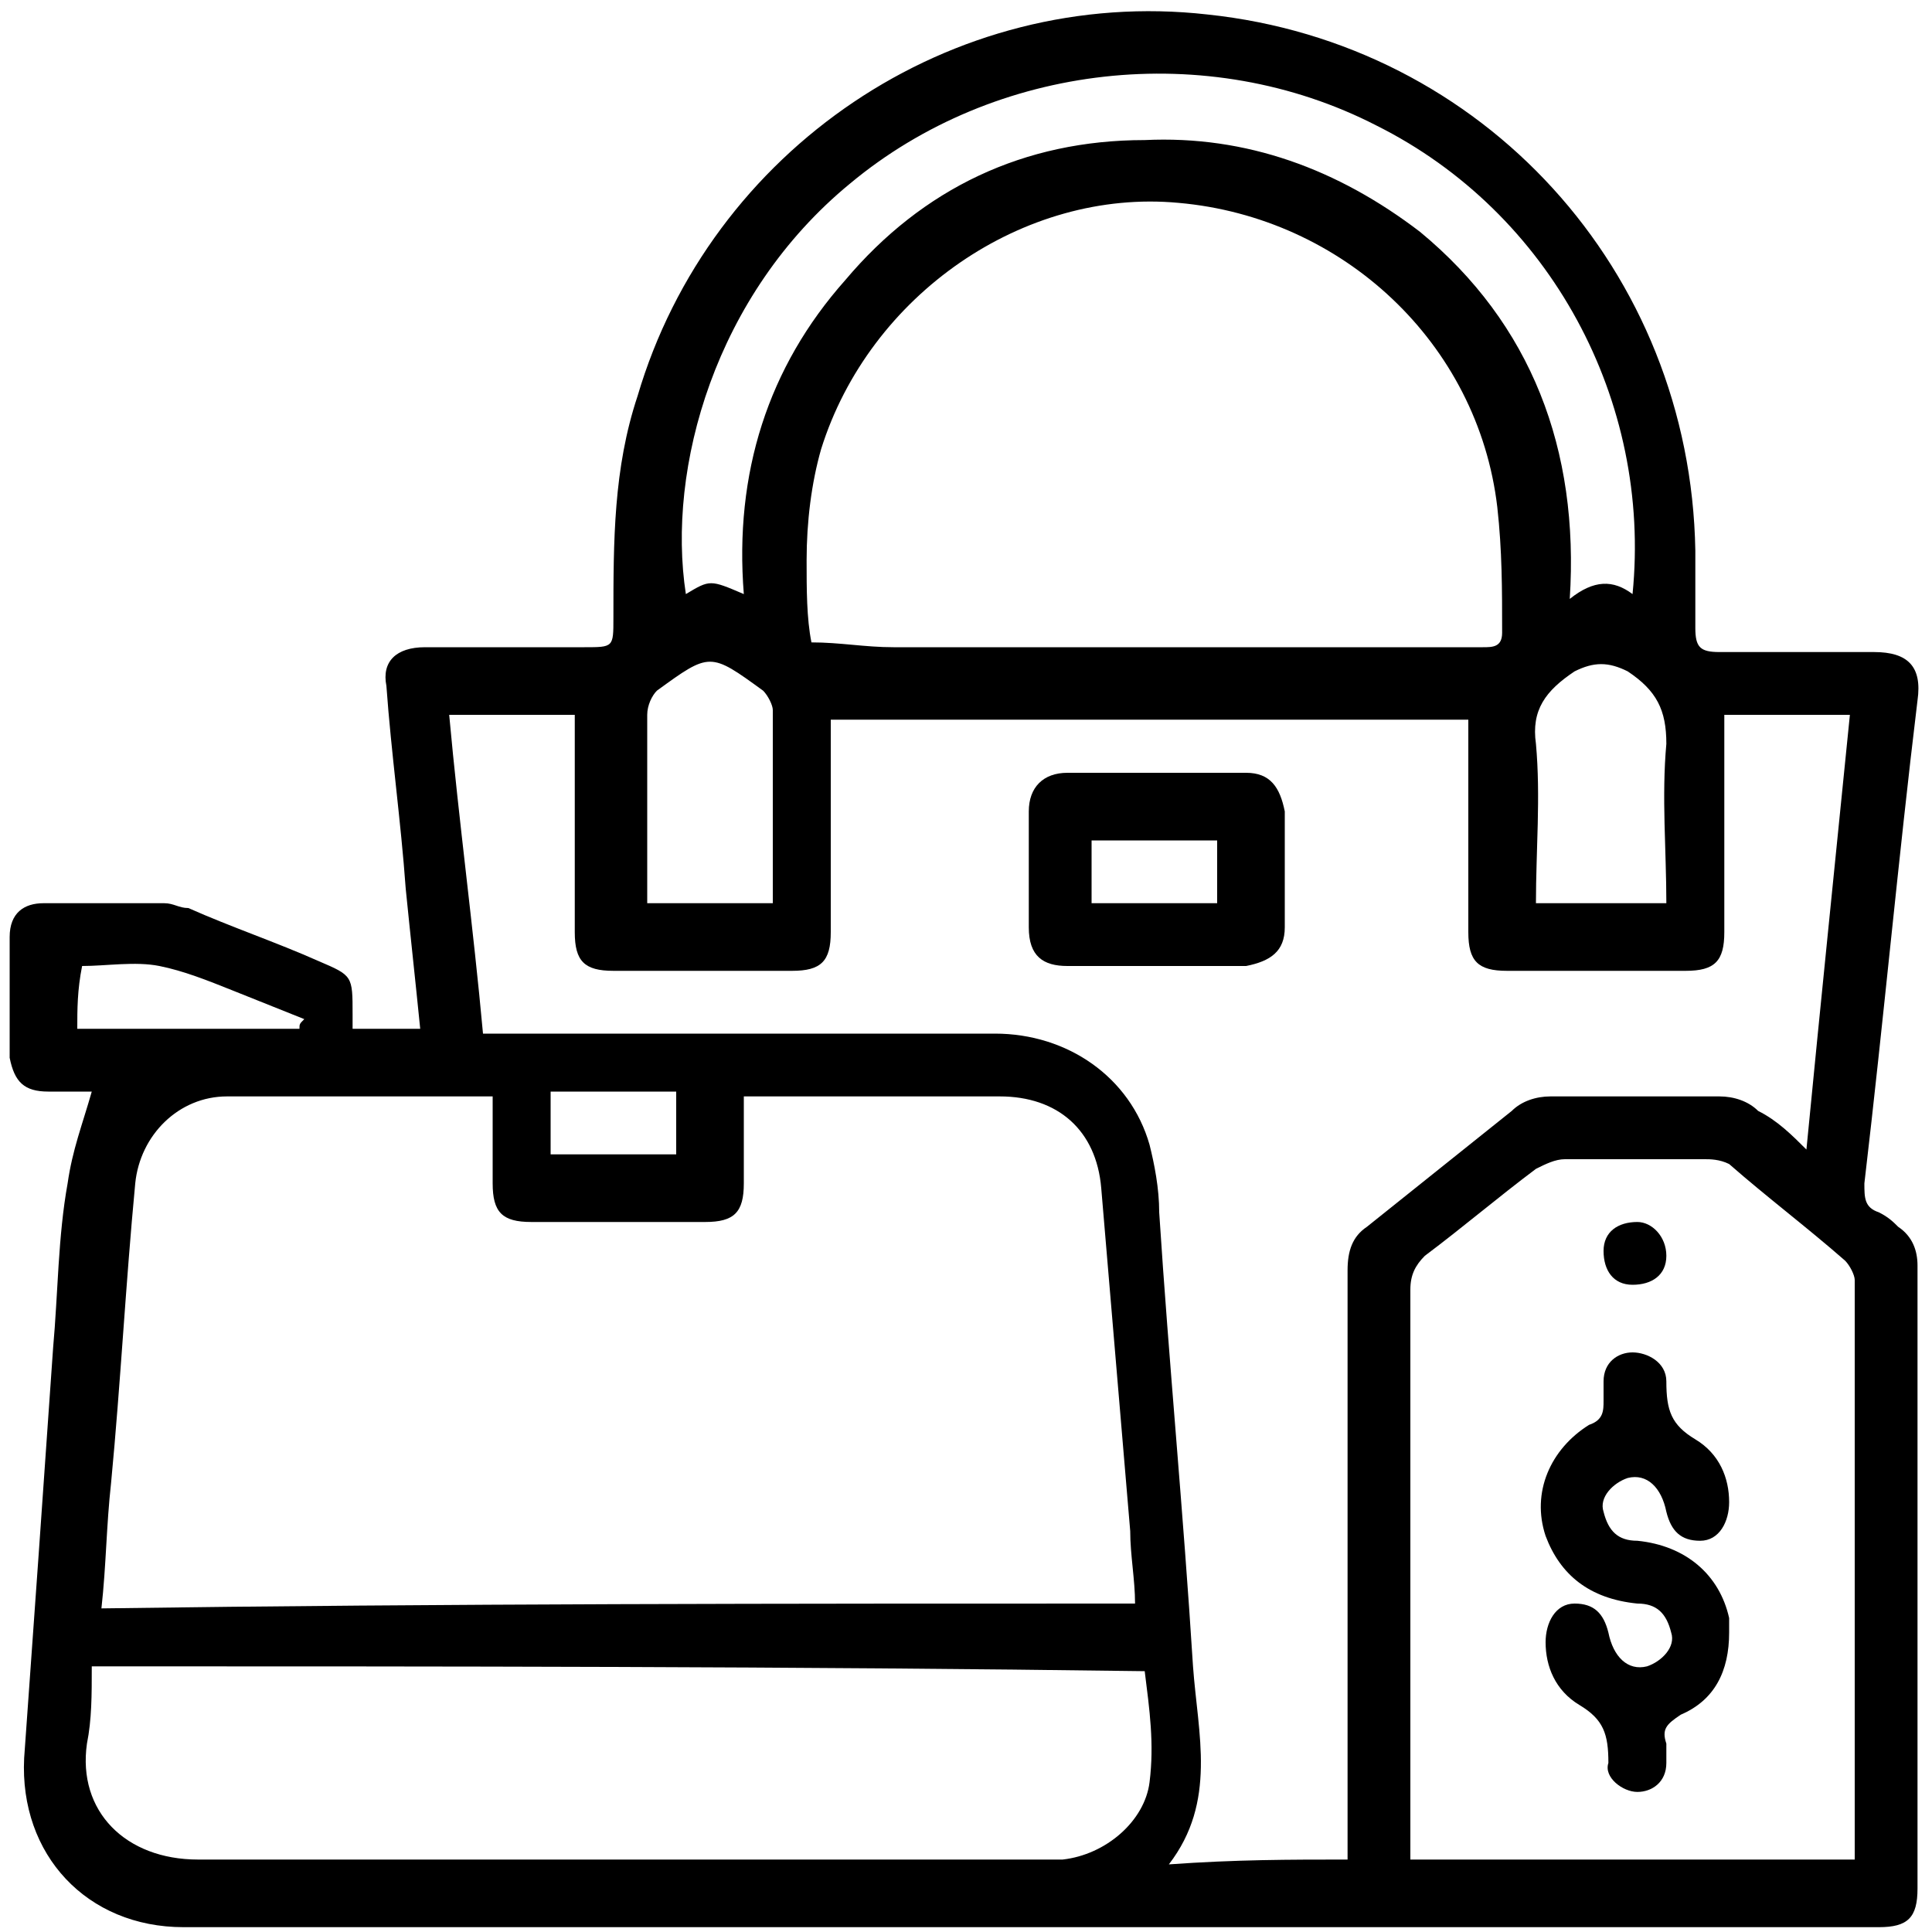 <?xml version="1.0" encoding="utf-8"?>
<!-- Generator: Adobe Illustrator 25.2.0, SVG Export Plug-In . SVG Version: 6.00 Build 0)  -->
<svg version="1.1" id="Layer_1" xmlns="http://www.w3.org/2000/svg" xmlns:xlink="http://www.w3.org/1999/xlink" x="0px" y="0px"
	 viewBox="0 0 40 40" style="enable-background:new 0 0 40 40;" xml:space="preserve">
<path d="M232.5-89.6c-0.2,0.3-0.3,0.6-0.5,0.8c-0.5,0.7-0.9,1.4-1.5,2.1c-0.1,0.2-0.4,0.4-0.6,0.4c-1.6,0.3-3.2,0.3-4.8,0.2
	c-2.6-0.2-5.2-0.7-7.6-1.7c-1.3-0.5-2.5-1.1-3.7-1.8c-6.9-4.4-13.8-8.8-20.8-13.2c-0.6-0.4-0.7-0.7-0.2-1.2
	c2.9-3.7,5.7-7.4,8.6-11.1c0.2-0.2,0.4-0.5,0.7-0.4c0.3,0.1,0.4,0.4,0.5,0.7c0.4,2.5,1.6,4.5,3.5,6.2c0.8,0.8,1.9,1,2.9,1.2
	c2.2,0.3,4.3-0.1,6.4-0.6c0-0.5,0-1.1,0-1.6c0.1-0.7,0.4-1.4,0.9-1.9c0.3-0.3,0.6-0.3,0.9-0.1c0.3,0.2,0.3,0.6,0,0.9
	c-0.9,1.1-0.9,2.2-0.2,3.4c0.5,1,1.1,1.9,1.6,2.9c0.8-0.4,1.1-0.4,1.3,0c0.2,0.3,0.1,0.6-0.6,1.1c0.3,0.4,0.6,0.8,0.9,1.2
	c0.5-0.2,0.9-0.8,1.4-0.2c0.3,0.3,0.1,0.6-0.6,1.1c0.3,0.3,0.5,0.7,0.8,1c0.4-0.2,0.9-0.7,1.3-0.1c0.2,0.3,0.1,0.6-0.5,1
	c0.5,0.5,1,1,1.5,1.5c1.6,1.6,3.3,3.1,5.4,4.1c1.5,0.7,2.6,1.7,3,3.4C232.5-90.1,232.5-89.8,232.5-89.6z M194.1-103.5
	c0.1,0.1,0.2,0.1,0.3,0.2c6.6,4.2,13.2,8.4,19.8,12.6c0.5,0.3,1,0.6,1.6,0.9c3.1,1.5,6.3,2.3,9.7,2.6c1.3,0.1,2.6,0.1,3.9-0.1
	c0.1,0,0.2-0.1,0.3-0.1c0.3-0.4,0.5-0.8,0.8-1.2c-0.1,0-0.1,0-0.1,0c-1.9,0.1-3.8,0-5.6-0.3c-3.3-0.5-6.4-1.6-9.3-3.3
	c-2.8-1.8-5.6-3.6-8.5-5.3c-0.1-0.1-0.2-0.1-0.3-0.2c-0.2-0.2-0.3-0.4-0.1-0.7c0.2-0.3,0.4-0.4,0.7-0.3c0.1,0,0.3,0.1,0.4,0.2
	c2.9,1.8,5.8,3.7,8.7,5.4c1,0.6,2,1.1,3.1,1.6c2.6,1.1,5.3,1.6,8.1,1.8c1.2,0.1,2.5,0.1,3.7-0.2c0,0,0-0.1,0-0.1c0-0.1,0-0.1,0-0.2
	c-0.1-0.8-0.6-1.4-1.3-1.8c-0.6-0.4-1.3-0.7-1.9-1.1c-2.2-1.2-4-2.9-5.7-4.7c-0.3-0.3-0.6-0.6-0.9-0.9c-0.6,0.3-1.1,0.7-1.6,1
	c-0.3,0.2-0.6,0.1-0.8-0.2c-0.2-0.3-0.1-0.6,0.2-0.8c0.1-0.1,0.3-0.2,0.4-0.3c0.3-0.2,0.7-0.4,1.1-0.7c-0.3-0.4-0.5-0.7-0.8-1
	c-0.1,0.1-0.3,0.2-0.4,0.2c-0.4,0.3-0.9,0.6-1.3,0.8c-0.3,0.2-0.6,0.1-0.8-0.2c-0.2-0.3-0.1-0.6,0.1-0.8c0.1-0.1,0.2-0.2,0.4-0.2
	c0.4-0.3,0.8-0.5,1.3-0.8c-0.3-0.4-0.6-0.8-0.9-1.3c-0.1,0.1-0.3,0.2-0.4,0.2c-0.6,0.3-1.1,0.7-1.7,1c-0.3,0.2-0.6,0.1-0.8-0.2
	c-0.2-0.3-0.1-0.6,0.2-0.8c0.3-0.2,0.5-0.3,0.8-0.5c0.4-0.2,0.8-0.5,1.2-0.7c-0.5-0.9-1-1.8-1.5-2.7c-0.2-0.3-0.3-0.3-0.6-0.3
	c-2.1,0.5-4.2,0.9-6.4,0.6c-1.5-0.2-2.9-0.6-4.1-1.7c-1.4-1.4-2.6-3.1-3.2-5c0-0.1-0.1-0.3-0.2-0.5c-1.9,2.5-3.8,4.9-5.7,7.4
	c1.7,1.1,3.3,2.2,5,3.2c0.8-1.6,1-3.3,0.5-5c-0.2-0.8-0.7-1.6-1.2-2.3c-0.3-0.4-0.2-0.7,0.1-0.9c0.3-0.2,0.6-0.1,0.9,0.3
	c1.6,2.2,2.1,4.6,1.3,7.2c-0.1,0.5-0.4,0.9-0.5,1.4c0.9,0.6,1.9,1.2,2.8,1.8c0.2,0.1,0.4,0.2,0.6,0.4c0.3,0.2,0.3,0.5,0.1,0.8
	c-0.2,0.3-0.5,0.3-0.7,0.2c-0.1-0.1-0.2-0.1-0.4-0.2c-2.9-1.9-5.8-3.8-8.8-5.6c-0.1-0.1-0.3-0.2-0.4-0.3
	C194.9-104.6,194.5-104.1,194.1-103.5z"/>
<g>
	<path d="M1.9,22.6c-0.2,0-0.6,0-0.9,0c-0.5,0-0.7-0.2-0.8-0.7c0-0.8,0-1.7,0-2.5c0-0.5,0.3-0.7,0.7-0.7c0.8,0,1.7,0,2.5,0
		c0.2,0,0.3,0.1,0.5,0.1c0.9,0.4,1.8,0.7,2.7,1.1c0.7,0.3,0.7,0.3,0.7,1.1c0,0.1,0,0.2,0,0.3c0.5,0,0.9,0,1.4,0
		c-0.1-1-0.2-1.9-0.3-2.9c-0.1-1.4-0.3-2.8-0.4-4.2c-0.1-0.5,0.2-0.8,0.8-0.8c1.1,0,2.2,0,3.3,0c0.6,0,0.6,0,0.6-0.6
		c0-1.6,0-3.1,0.5-4.6c1.5-5.1,6.5-8.5,11.8-7.9c5.7,0.6,10,5.3,10.1,11.1c0,0.5,0,1,0,1.6c0,0.4,0.1,0.5,0.5,0.5c1.1,0,2.1,0,3.2,0
		c0.7,0,1,0.3,0.9,1c-0.4,3.3-0.7,6.6-1.1,10c0,0.3,0,0.5,0.3,0.6c0.2,0.1,0.3,0.2,0.4,0.3c0.3,0.2,0.4,0.5,0.4,0.8
		c0,4.3,0,8.6,0,12.9c0,0.6-0.2,0.8-0.8,0.8c-11.7,0-23.4,0-35.1,0c-2,0-3.4-1.5-3.3-3.5c0.2-2.8,0.4-5.6,0.6-8.5
		c0.1-1.1,0.1-2.3,0.3-3.4C1.5,23.8,1.7,23.3,1.9,22.6z M23.5,33.2c0-0.5-0.1-1-0.1-1.5c-0.2-2.4-0.4-4.7-0.6-7.1
		c-0.1-1.2-0.9-1.9-2.1-1.9c-1.6,0-3.3,0-4.9,0c-0.1,0-0.3,0-0.4,0c0,0.7,0,1.2,0,1.8c0,0.6-0.2,0.8-0.8,0.8c-1.2,0-2.4,0-3.6,0
		c-0.6,0-0.8-0.2-0.8-0.8c0-0.6,0-1.2,0-1.8c-0.1,0-0.1,0-0.2,0c-1.8,0-3.6,0-5.3,0c-1,0-1.8,0.8-1.9,1.8c-0.2,2.1-0.3,4.1-0.5,6.2
		c-0.1,0.9-0.1,1.7-0.2,2.6C9.2,33.2,16.3,33.2,23.5,33.2z M27.9,38.5c0-0.2,0-0.4,0-0.5c0-3.9,0-7.8,0-11.7c0-0.4,0.1-0.7,0.4-0.9
		c1-0.8,2-1.6,3-2.4c0.2-0.2,0.5-0.3,0.8-0.3c1.2,0,2.3,0,3.5,0c0.3,0,0.6,0.1,0.8,0.3c0.4,0.2,0.7,0.5,1,0.8c0.3-3.1,0.6-6,0.9-9
		c-0.9,0-1.7,0-2.6,0c0,0.2,0,0.3,0,0.5c0,1.3,0,2.6,0,4c0,0.6-0.2,0.8-0.8,0.8c-1.2,0-2.4,0-3.7,0c-0.6,0-0.8-0.2-0.8-0.8
		c0-1.3,0-2.7,0-4c0-0.1,0-0.3,0-0.4c-4.4,0-8.8,0-13.2,0c0,1.5,0,3,0,4.4c0,0.6-0.2,0.8-0.8,0.8c-1.2,0-2.4,0-3.7,0
		c-0.6,0-0.8-0.2-0.8-0.8c0-0.6,0-1.2,0-1.8c0-0.9,0-1.8,0-2.7c-0.9,0-1.7,0-2.6,0c0.2,2.2,0.5,4.4,0.7,6.6c0.2,0,0.3,0,0.5,0
		c3.4,0,6.7,0,10.1,0c1.5,0,2.8,0.9,3.2,2.3c0.1,0.4,0.2,0.9,0.2,1.4c0.2,3.1,0.5,6.2,0.7,9.4c0.1,1.4,0.5,2.8-0.5,4.1
		C25.6,38.5,26.7,38.5,27.9,38.5z M23.9,13.4c1.2,0,2.4,0,3.6,0c1.1,0,2.2,0,3.2,0c0.2,0,0.4,0,0.4-0.3c0-0.9,0-1.7-0.1-2.6
		c-0.4-3.4-3.2-6-6.6-6.3C21.2,3.9,18,6.1,17,9.3c-0.2,0.7-0.3,1.5-0.3,2.3c0,0.6,0,1.2,0.1,1.7c0.6,0,1.1,0.1,1.7,0.1
		C20.3,13.4,22.1,13.4,23.9,13.4z M38.4,38.5c0-0.1,0-0.1,0-0.2c0-3.9,0-7.8,0-11.8c0-0.1-0.1-0.3-0.2-0.4c-0.8-0.7-1.6-1.3-2.4-2
		C35.6,24,35.4,24,35.3,24c-1,0-1.9,0-2.9,0c-0.2,0-0.4,0.1-0.6,0.2c-0.8,0.6-1.5,1.2-2.3,1.8c-0.2,0.2-0.3,0.4-0.3,0.7
		c0,3.8,0,7.6,0,11.4c0,0.1,0,0.3,0,0.4C32.3,38.5,35.3,38.5,38.4,38.5z M1.9,34.5c0,0.6,0,1.1-0.1,1.6c-0.2,1.4,0.8,2.4,2.3,2.4
		c5.8,0,11.6,0,17.4,0c0.2,0,0.3,0,0.5,0c0.9-0.1,1.7-0.8,1.8-1.6c0.1-0.8,0-1.5-0.1-2.3C16.4,34.5,9.2,34.5,1.9,34.5z M15.4,12.3
		c-0.2-2.5,0.5-4.7,2.1-6.5c1.6-1.9,3.7-2.9,6.2-2.9c2.1-0.1,4,0.6,5.7,1.9c2.3,1.9,3.3,4.5,3.1,7.6c0.5-0.4,0.9-0.4,1.3-0.1
		c0.4-4-1.7-7.9-5.3-9.7C25,0.8,20.6,1.3,17.6,3.8c-2.8,2.3-3.8,5.9-3.4,8.5C14.7,12,14.7,12,15.4,12.3z M16,18.7c0-1.4,0-2.7,0-4
		c0-0.1-0.1-0.3-0.2-0.4c-1.1-0.8-1.1-0.8-2.2,0c-0.1,0.1-0.2,0.3-0.2,0.5c0,1.2,0,2.4,0,3.6c0,0.1,0,0.2,0,0.3
		C14.3,18.7,15.2,18.7,16,18.7z M34.5,18.7c0-1.1-0.1-2.2,0-3.3c0-0.7-0.2-1.1-0.8-1.5c-0.4-0.2-0.7-0.2-1.1,0
		c-0.6,0.4-0.9,0.8-0.8,1.5c0.1,1.1,0,2.2,0,3.3C32.7,18.7,33.6,18.7,34.5,18.7z M1.6,21.3c1.6,0,3.1,0,4.6,0c0-0.1,0-0.1,0.1-0.2
		c-0.5-0.2-1-0.4-1.5-0.6c-0.5-0.2-1-0.4-1.5-0.5c-0.5-0.1-1.1,0-1.6,0C1.6,20.5,1.6,20.9,1.6,21.3z M14,23.9c0-0.4,0-0.9,0-1.3
		c-0.9,0-1.7,0-2.6,0c0,0.4,0,0.9,0,1.3C12.3,23.9,13.2,23.9,14,23.9z"/>
	<path d="M23.9,20c-0.6,0-1.2,0-1.8,0c-0.5,0-0.8-0.2-0.8-0.8c0-0.8,0-1.6,0-2.4c0-0.5,0.3-0.8,0.8-0.8c1.2,0,2.5,0,3.7,0
		c0.5,0,0.7,0.3,0.8,0.8c0,0.8,0,1.6,0,2.4c0,0.5-0.3,0.7-0.8,0.8C25.2,20,24.6,20,23.9,20z M22.6,18.7c0.9,0,1.7,0,2.6,0
		c0-0.4,0-0.9,0-1.3c-0.9,0-1.7,0-2.6,0C22.6,17.8,22.6,18.2,22.6,18.7z"/>
	<path d="M35.8,33.8c0,0.8-0.3,1.4-1,1.7c-0.3,0.2-0.4,0.3-0.3,0.6c0,0.1,0,0.2,0,0.4c0,0.4-0.3,0.6-0.6,0.6c-0.3,0-0.7-0.3-0.6-0.6
		c0-0.6-0.1-0.9-0.6-1.2c-0.5-0.3-0.7-0.8-0.7-1.3c0-0.4,0.2-0.8,0.6-0.8c0.4,0,0.6,0.2,0.7,0.6c0.1,0.5,0.4,0.8,0.8,0.7
		c0.3-0.1,0.6-0.4,0.5-0.7c-0.1-0.4-0.3-0.6-0.7-0.6c-1-0.1-1.6-0.6-1.9-1.4c-0.3-0.9,0.1-1.8,0.9-2.3c0.3-0.1,0.3-0.3,0.3-0.5
		c0-0.1,0-0.3,0-0.4c0-0.4,0.3-0.6,0.6-0.6c0.3,0,0.7,0.2,0.7,0.6c0,0.6,0.1,0.9,0.6,1.2c0.5,0.3,0.7,0.8,0.7,1.3
		c0,0.4-0.2,0.8-0.6,0.8c-0.4,0-0.6-0.2-0.7-0.6c-0.1-0.5-0.4-0.8-0.8-0.7c-0.3,0.1-0.6,0.4-0.5,0.7c0.1,0.4,0.3,0.6,0.7,0.6
		c1,0.1,1.7,0.7,1.9,1.6C35.8,33.6,35.8,33.7,35.8,33.8z"/>
	<path d="M34.5,26c0,0.4-0.3,0.6-0.7,0.6c-0.4,0-0.6-0.3-0.6-0.7c0-0.4,0.3-0.6,0.7-0.6C34.2,25.3,34.5,25.6,34.5,26z"/>
</g>
<g>
	<path d="M-45.2-34.9v31.8c0,2.1,1.7,3.9,3.9,3.9h31.8c2.1,0,3.9-1.7,3.9-3.9v-31.8c0-2.1-1.7-3.9-3.9-3.9h-31.8
		C-43.5-38.8-45.2-37.1-45.2-34.9z M-40.8-37.3h13.3c0.7,0,1.3,0.6,1.3,1.3v14.7c0,0.8-0.7,1.5-1.5,1.5h-14.7
		c-0.7,0-1.3-0.6-1.3-1.3v-13.3C-43.7-36-42.4-37.3-40.8-37.3z M-42.4-18.3h14.7c0.8,0,1.5,0.7,1.5,1.5v14.7c0,0.7-0.6,1.3-1.3,1.3
		h-13.3c-1.6,0-2.9-1.3-2.9-2.9V-17C-43.7-17.7-43.1-18.3-42.4-18.3z M-10.1-0.8h-13.3c-0.7,0-1.3-0.6-1.3-1.3v-14.7
		c0-0.8,0.7-1.5,1.5-1.5h14.7c0.7,0,1.3,0.6,1.3,1.3v13.3C-7.2-2.1-8.5-0.8-10.1-0.8z M-8.5-19.8h-14.7c-0.8,0-1.5-0.7-1.5-1.5V-36
		c0-0.7,0.6-1.3,1.3-1.3h13.3c1.6,0,2.9,1.3,2.9,2.9v13.3C-7.2-20.4-7.8-19.8-8.5-19.8z"/>
</g>
<g>
	<g>
		<g>
			<path d="M-5.2-99.2c-0.6-2.8-1-5.6-1.4-8.4c-0.4-2.7-1-5.5-1.3-8.2c-0.1-1-0.3-1.9-0.9-2.7c-0.9-1.1-2.3-1.9-3.7-1.9
				c0,0-12.8,0-12.8,0c-1.1,0-2.3,0.5-3.1,1.3c-1,0.8-1.4,1.9-1.5,3.2c-0.2,1.7-0.5,3.4-0.7,5.1c-0.4,2.3-0.7,4.6-1.1,6.9
				c-0.3,1.6-0.5,3.2-0.8,4.9l-2.1-1.3c-1.3-0.8-3,0.2-3,1.7v3.1c0,1.1,0.6,2.1,1.5,2.6l4.3,2.5c1,0.6,2.1,0.9,3.2,0.9H-10
				c1.1,0,2.2-0.3,3.2-0.9c1.3-0.8,2.6-1.5,4-2.2c0.5-0.3,1-0.6,1.6-1c0.5-0.3,0.8-0.7,1-1.3c0.2-0.6,0.3-1.2,0.3-1.9
				c0-0.6,0-1.3,0-1.9c0-1.5-1.7-2.5-3-1.7L-5.2-99.2z M-30.7-101.5c0.3-1.6,0.6-3.8,1.1-6.5c0.5-3.2,1-6.4,1.3-8.1
				c0.1-0.7,0.4-1.4,0.9-1.9l0,0c0.6-0.6,1.5-1,2.4-1l12.3,0c0.9,0,1.7,0.4,2.4,1h0c0.5,0.5,0.8,1.2,0.9,1.9
				c0.3,1.7,0.8,4.9,1.3,8.1c0.4,2.7,0.8,5,1.1,6.5c0.1,0.7,0.2,1.2,0.3,1.6c0.2,0.8-0.2,1.7-1,2.1l-1.7,1c-0.3,0.2-0.7,0.3-1.1,0.3
				h-16.8c-0.4,0-0.7-0.1-1.1-0.3l-1.7-1c-0.7-0.4-1.1-1.3-1-2.1C-30.9-100.2-30.8-100.8-30.7-101.5z M-2.5-94.8L-7.2-92
				c-1,0.6-2.2,0.9-3.3,0.9h-17.8c-1.2,0-2.3-0.3-3.3-0.9l-3.6-2.2c-0.6-0.4-1-1-1-1.7v-2.9c0-0.4,0.4-0.6,0.7-0.4l4.7,2.8l1.1,0.6
				c0.9,0.5,2,0.8,3,0.8h15.5c1.1,0,2.1-0.3,3-0.8l1.1-0.6l4.7-2.8c0.3-0.2,0.7,0,0.7,0.4v2.3C-1.5-95.8-1.9-95.2-2.5-94.8z"/>
		</g>
	</g>
	<path d="M-9.3-84.4h-1.6c-0.9,0-1.7-0.3-2.4-0.9l-2.1-1.8c-0.5-0.4-1.1-0.6-1.7-0.6c-0.5,0-1,0.2-1.3,0.6l-0.4,0.4l-0.4-0.4
		c-0.4-0.4-0.8-0.6-1.3-0.6c-0.6,0-1.2,0.2-1.7,0.6l-2.1,1.8c-0.7,0.6-1.5,0.9-2.4,0.9h-1.6c-0.3,0-0.4,0.4-0.2,0.6l2.8,1.8
		c1,0.7,2.2,1,3.3,1c1,0,1.9-0.2,2.8-0.7l0.8-0.4l0.8,0.4c0.9,0.5,1.9,0.7,2.8,0.7c1.2,0,2.3-0.3,3.3-1l2.8-1.8
		C-8.9-83.9-9-84.4-9.3-84.4z M-19.6-84.1c0,0.4-0.2,0.8-0.6,1l0,0c-0.5,0.3-1.1,0.5-1.7,0.5c-1.1,0.1-2.2-0.1-3.1-0.7
		c0.6-0.2,1.1-0.5,1.5-0.9l2.1-1.8c0,0,0,0,0,0c0.4-0.3,0.9-0.3,1.3,0.1l0.1,0.1c0.2,0.2,0.3,0.5,0.3,0.8V-84.1z M-15.8-82.5
		c-0.6-0.1-1.1-0.3-1.7-0.5h0c-0.4-0.2-0.6-0.6-0.6-1v-1c0-0.3,0.1-0.6,0.3-0.8l0.1-0.1c0.3-0.3,0.9-0.4,1.3-0.1c0,0,0,0,0,0
		l2.1,1.8c0.5,0.4,1,0.7,1.5,0.9C-13.6-82.6-14.7-82.4-15.8-82.5z"/>
</g>
<g>
	<path d="M59.2-110.1c-0.6-0.5-1.4-0.8-2.1-0.8c-0.6,0-0.8,0-1.4,0.1c-0.2,0-0.7,0.3-0.9,0.5c-0.2,0.3-0.5,0.5-0.5,0.9
		c-0.1,0.4-0.2,0.6-0.5,1c-0.4,0.6-1.1,1.1-1.8,1.3c-0.2,0.1-0.5,0.1-0.8,0.1s-0.5,0-0.8-0.1c-0.7-0.2-1.4-0.6-1.8-1.3
		c-0.4-0.7-0.4-1.4-1-1.9c-0.6-0.5-1.5-0.5-2.2-0.5c-0.8,0-1.5,0.3-2.1,0.8L32.3-101c-0.8,0.6-1.1,1.7-0.8,2.7l1.8,5.7
		c0.5,1.5,2.2,2.2,3.6,1.4l3.6-2.1v14.7c0,1.3,1,2.3,2.3,2.3h17.2c1.3,0,2.3-1,2.3-2.3v-14.7l3.8,2.2c1.2,0.7,2.8,0.1,3.3-1.3
		l1.9-6.1c0.3-0.9,0-1.8-0.7-2.4L59.2-110.1z M66.1-92.8l-4.3-2.5c-0.5-0.3-1.1,0.1-1.1,0.6v15.5c0,0.7-0.6,1.3-1.3,1.3H43.3
		c-0.7,0-1.3-0.6-1.3-1.3v-15.5c0-0.6-0.6-0.9-1.1-0.6l-4.6,2.7c-0.6,0.4-1.4,0.1-1.6-0.6L33-98.7c-0.1-0.4,0-0.9,0.4-1.2l11.3-9.1
		c0.3-0.2,0.6-0.3,0.9-0.3l0.6,0c0.4,0,0.8,0.3,0.9,0.7c0.3,1,1,1.9,1.9,2.4c0.6,0.4,1.4,0.6,2.1,0.6h0.8c0.7,0,1.5-0.2,2.1-0.6
		c0.9-0.6,1.6-1.4,1.9-2.4c0.1-0.4,0.5-0.7,0.9-0.7l0.6,0c0.3,0,0.6,0.1,0.9,0.3l11.1,9c0.4,0.4,0.6,0.9,0.5,1.5l-1.5,4.9
		C67.9-92.8,66.9-92.4,66.1-92.8z"/>
</g>
<g>
	<path d="M140.4-120.5h-25.5c-0.8,0-1.5,0.6-1.6,1.4L108-83.4c-0.2,1.3,0.8,2.5,2.1,2.5h9.3c1,0,1.8-0.7,2.1-1.6l6.1-23.4
		c0-0.1,0.2-0.1,0.2,0l6.1,23.4c0.2,0.9,1.1,1.6,2.1,1.6h9.1c1.3,0,2.3-1.2,2.1-2.5l-5.1-35.7C141.9-119.9,141.2-120.5,140.4-120.5z
		 M141.3-113.9c0,0.2-0.1,0.4-0.4,0.4c-0.9,0-2.3-0.1-3.2-0.9c-0.4-0.3-0.7-0.7-0.8-1.1c-0.1-0.2,0.1-0.5,0.4-0.5h3.4
		c0.2,0,0.3,0.1,0.4,0.3L141.3-113.9z M114.6-116h3.4c0.3,0,0.4,0.3,0.4,0.5c-0.2,0.5-0.4,0.8-0.8,1.1c-1,0.8-2.4,0.9-3.2,0.9
		c-0.2,0-0.4-0.2-0.4-0.4l0.3-1.8C114.2-115.9,114.4-116,114.6-116z M119.1-82.4h-8.5c-0.7,0-1.2-0.6-1.1-1.2l4.2-28.4
		c0.1,0,0.4,0,0.7,0c1,0,2.8-0.2,4-1.2c0.9-0.7,1.4-1.6,1.5-2.8h6.1c0.4,0,0.7,0.3,0.7,0.7v6h0l-6.8,26.1
		C120-82.7,119.5-82.4,119.1-82.4z M114.5-118l0.1-0.6c0-0.2,0.2-0.4,0.5-0.4h25.1c0.2,0,0.4,0.2,0.5,0.4l0.1,0.6
		c0,0.3-0.2,0.5-0.5,0.5H115C114.7-117.5,114.5-117.8,114.5-118z M128.3-111.1v-4.1c0-0.4,0.3-0.7,0.7-0.7h6.2
		c0.2,1.2,0.7,2.1,1.5,2.8c1.3,1,3,1.2,4,1.2c0.3,0,0.6,0,0.7,0l4.1,28.4c0.1,0.6-0.4,1.2-1.1,1.2h-8.4c-0.5,0-0.9-0.3-1-0.8
		l-6.5-24.8C128.4-109,128.3-110.1,128.3-111.1z"/>
</g>
<g>
	<g>
		<path d="M187.7-77.6l-0.3-0.5l-8.3-16.5c-0.5-0.9-0.7-2-0.7-3v-0.6c0-0.3,0.2-0.6,0.5-0.8c1.9-0.8,3.1-2.7,3.1-4.9v-5.8h-3.8
			c-0.2,0-0.4-0.2-0.4-0.4v-2.5c0-0.4-0.3-0.7-0.7-0.8c-0.2,0-0.4,0.1-0.6,0.2c-0.1,0.1-0.2,0.3-0.2,0.5v2.5c0,0.3-0.2,0.5-0.5,0.5
			c-1.8,0.2-3.4,1.3-4.3,2.9c-0.9-1.5-2.4-2.6-4.3-2.9c-0.3,0-0.5-0.3-0.5-0.5v-2.4c0-0.4-0.3-0.7-0.7-0.8c-0.2,0-0.4,0.1-0.6,0.2
			c-0.1,0.1-0.2,0.3-0.2,0.5v2.5c0,0.2-0.2,0.4-0.4,0.4h-3.8v5.8c0,2.2,1.3,4,3.1,4.9c0.3,0.1,0.5,0.4,0.5,0.8v0.6
			c0,1-0.2,2.1-0.7,3l-8.1,16.3l-0.3,0.6c-0.2,0.4,0,0.8,0.3,1c0.2,0.1,0.5,0.2,0.7,0.3c4.7,1.7,9.8,2.7,15.2,2.7
			c5.1,0,10-0.9,14.6-2.5l0.6-0.2C187.7-76.6,187.9-77.2,187.7-77.6z M162.8-103.9v-3.4c0-0.5,0.4-1,1-1h2.9c2.1,0,3.9,1.5,4.2,3.6
			c0.1,0.4,0.4,0.7,0.8,0.7h0.1c0.4,0,0.7-0.3,0.8-0.7c0.3-2,2.1-3.6,4.2-3.6h2.9c0.5,0,1,0.4,1,1v3.4c0,2.1-1.7,3.8-3.8,3.8h-10.2
			C164.5-100.1,162.8-101.8,162.8-103.9z M177-98v0.9c0,0.3-0.2,0.5-0.5,0.5H167c-0.3,0-0.5-0.2-0.5-0.5V-98c0-0.3,0.2-0.5,0.5-0.5
			h9.4C176.7-98.6,177-98.3,177-98z M185.7-77.5c-4.4,1.5-9,2.2-13.7,2.2c-4.9,0-9.7-0.8-14.3-2.5c-0.1,0-0.2-0.2-0.1-0.3l8.2-16.4
			c0.2-0.4,0.7-0.7,1.1-0.7h9.5c0.5,0,0.9,0.3,1.1,0.7l8.2,16.6C185.9-77.7,185.8-77.5,185.7-77.5z"/>
	</g>
</g>
<g>
	<path d="M113.3-27.5L111.2-50c-0.2-1.8-1.6-3.1-3.4-3.1h-2.3c0,0,0-0.1,0-0.1c0-0.1,0-0.2,0-0.3c0-4.1-3.4-7.5-7.5-7.5
		c-4.1,0-7.5,3.4-7.5,7.5c0,0.1,0,0.2,0,0.3c0,0,0,0.1,0,0.1h-2.4c-1.8,0-3.3,1.3-3.4,3.1l-1.9,22.5c-0.1,1.3,0.3,2.7,1.3,3.7
		c0.9,1,2.2,1.6,3.6,1.6h20.8c1.4,0,2.7-0.6,3.6-1.6C113-24.8,113.4-26.1,113.3-27.5z M98.1-59.5c3.3,0,6,2.7,6,6c0,0.1,0,0.3,0,0.4
		h-12c0-0.1,0-0.3,0-0.4C92-56.8,94.7-59.5,98.1-59.5z M111-24.8c-0.6,0.7-1.5,1.1-2.5,1.1H87.7c-0.9,0-1.8-0.4-2.5-1.1
		c-0.6-0.7-1-1.6-0.9-2.5l1.9-22.5c0.1-1,0.9-1.8,1.9-1.8h2.3v4.9c0,0.4,0.3,0.7,0.7,0.7s0.7-0.3,0.7-0.7v-4.9h12v4.9
		c0,0.4,0.3,0.7,0.7,0.7c0.4,0,0.7-0.3,0.7-0.7v-4.9h2.3c1,0,1.8,0.8,1.9,1.8l2.1,22.5C111.9-26.4,111.6-25.5,111-24.8z"/>
</g>
<g>
	<g>
		<g>
			<path d="M46.2-51.6H11.9c-2.8,0-5.2,2.3-5.2,5.2v34.3C6.7-9.3,9-7,11.9-7h20.4c0.8,0,1.5-0.7,1.5-1.5v-0.7c0-0.8-0.7-1.5-1.5-1.5
				h-1c-0.2,0-0.4-0.2-0.4-0.4v-15.9c0-0.4,0.3-0.7,0.7-0.7h15.9c0.2,0,0.4,0.2,0.4,0.4v0.9c0,0.8,0.7,1.5,1.5,1.5h0.5
				c0.8,0,1.5-0.7,1.5-1.5v-20.3C51.4-49.3,49.1-51.6,46.2-51.6z M27.2-11c0,0.2-0.2,0.4-0.4,0.4H12.5c-1.2,0-2.2-1-2.2-2.2v-14.4
				c0-0.2,0.2-0.4,0.4-0.4h15.9c0.4,0,0.7,0.3,0.7,0.7V-11z M27.2-31.8c0,0.4-0.3,0.7-0.7,0.7H10.7c-0.2,0-0.4-0.2-0.4-0.4v-14.4
				c0-1.2,1-2.2,2.2-2.2h14.4c0.2,0,0.4,0.2,0.4,0.4V-31.8z M47.8-31.5c0,0.2-0.2,0.4-0.4,0.4H31.5c-0.4,0-0.7-0.3-0.7-0.7v-15.9
				c0-0.2,0.2-0.4,0.4-0.4h14.4c1.2,0,2.2,1,2.2,2.2V-31.5z"/>
		</g>
	</g>
	<g>
		<path d="M44.8-7.2c-0.6,0-1.1-0.2-1.5-0.6l-8.9-8.9c-0.8-0.8-0.8-2.1,0-3c0.8-0.8,2.1-0.8,3,0l7.4,7.4l7.5-7.5
			c0.8-0.8,2.1-0.8,3,0c0.8,0.8,0.8,2.1,0,3l-9,9C45.8-7.4,45.3-7.2,44.8-7.2z"/>
	</g>
</g>
</svg>
